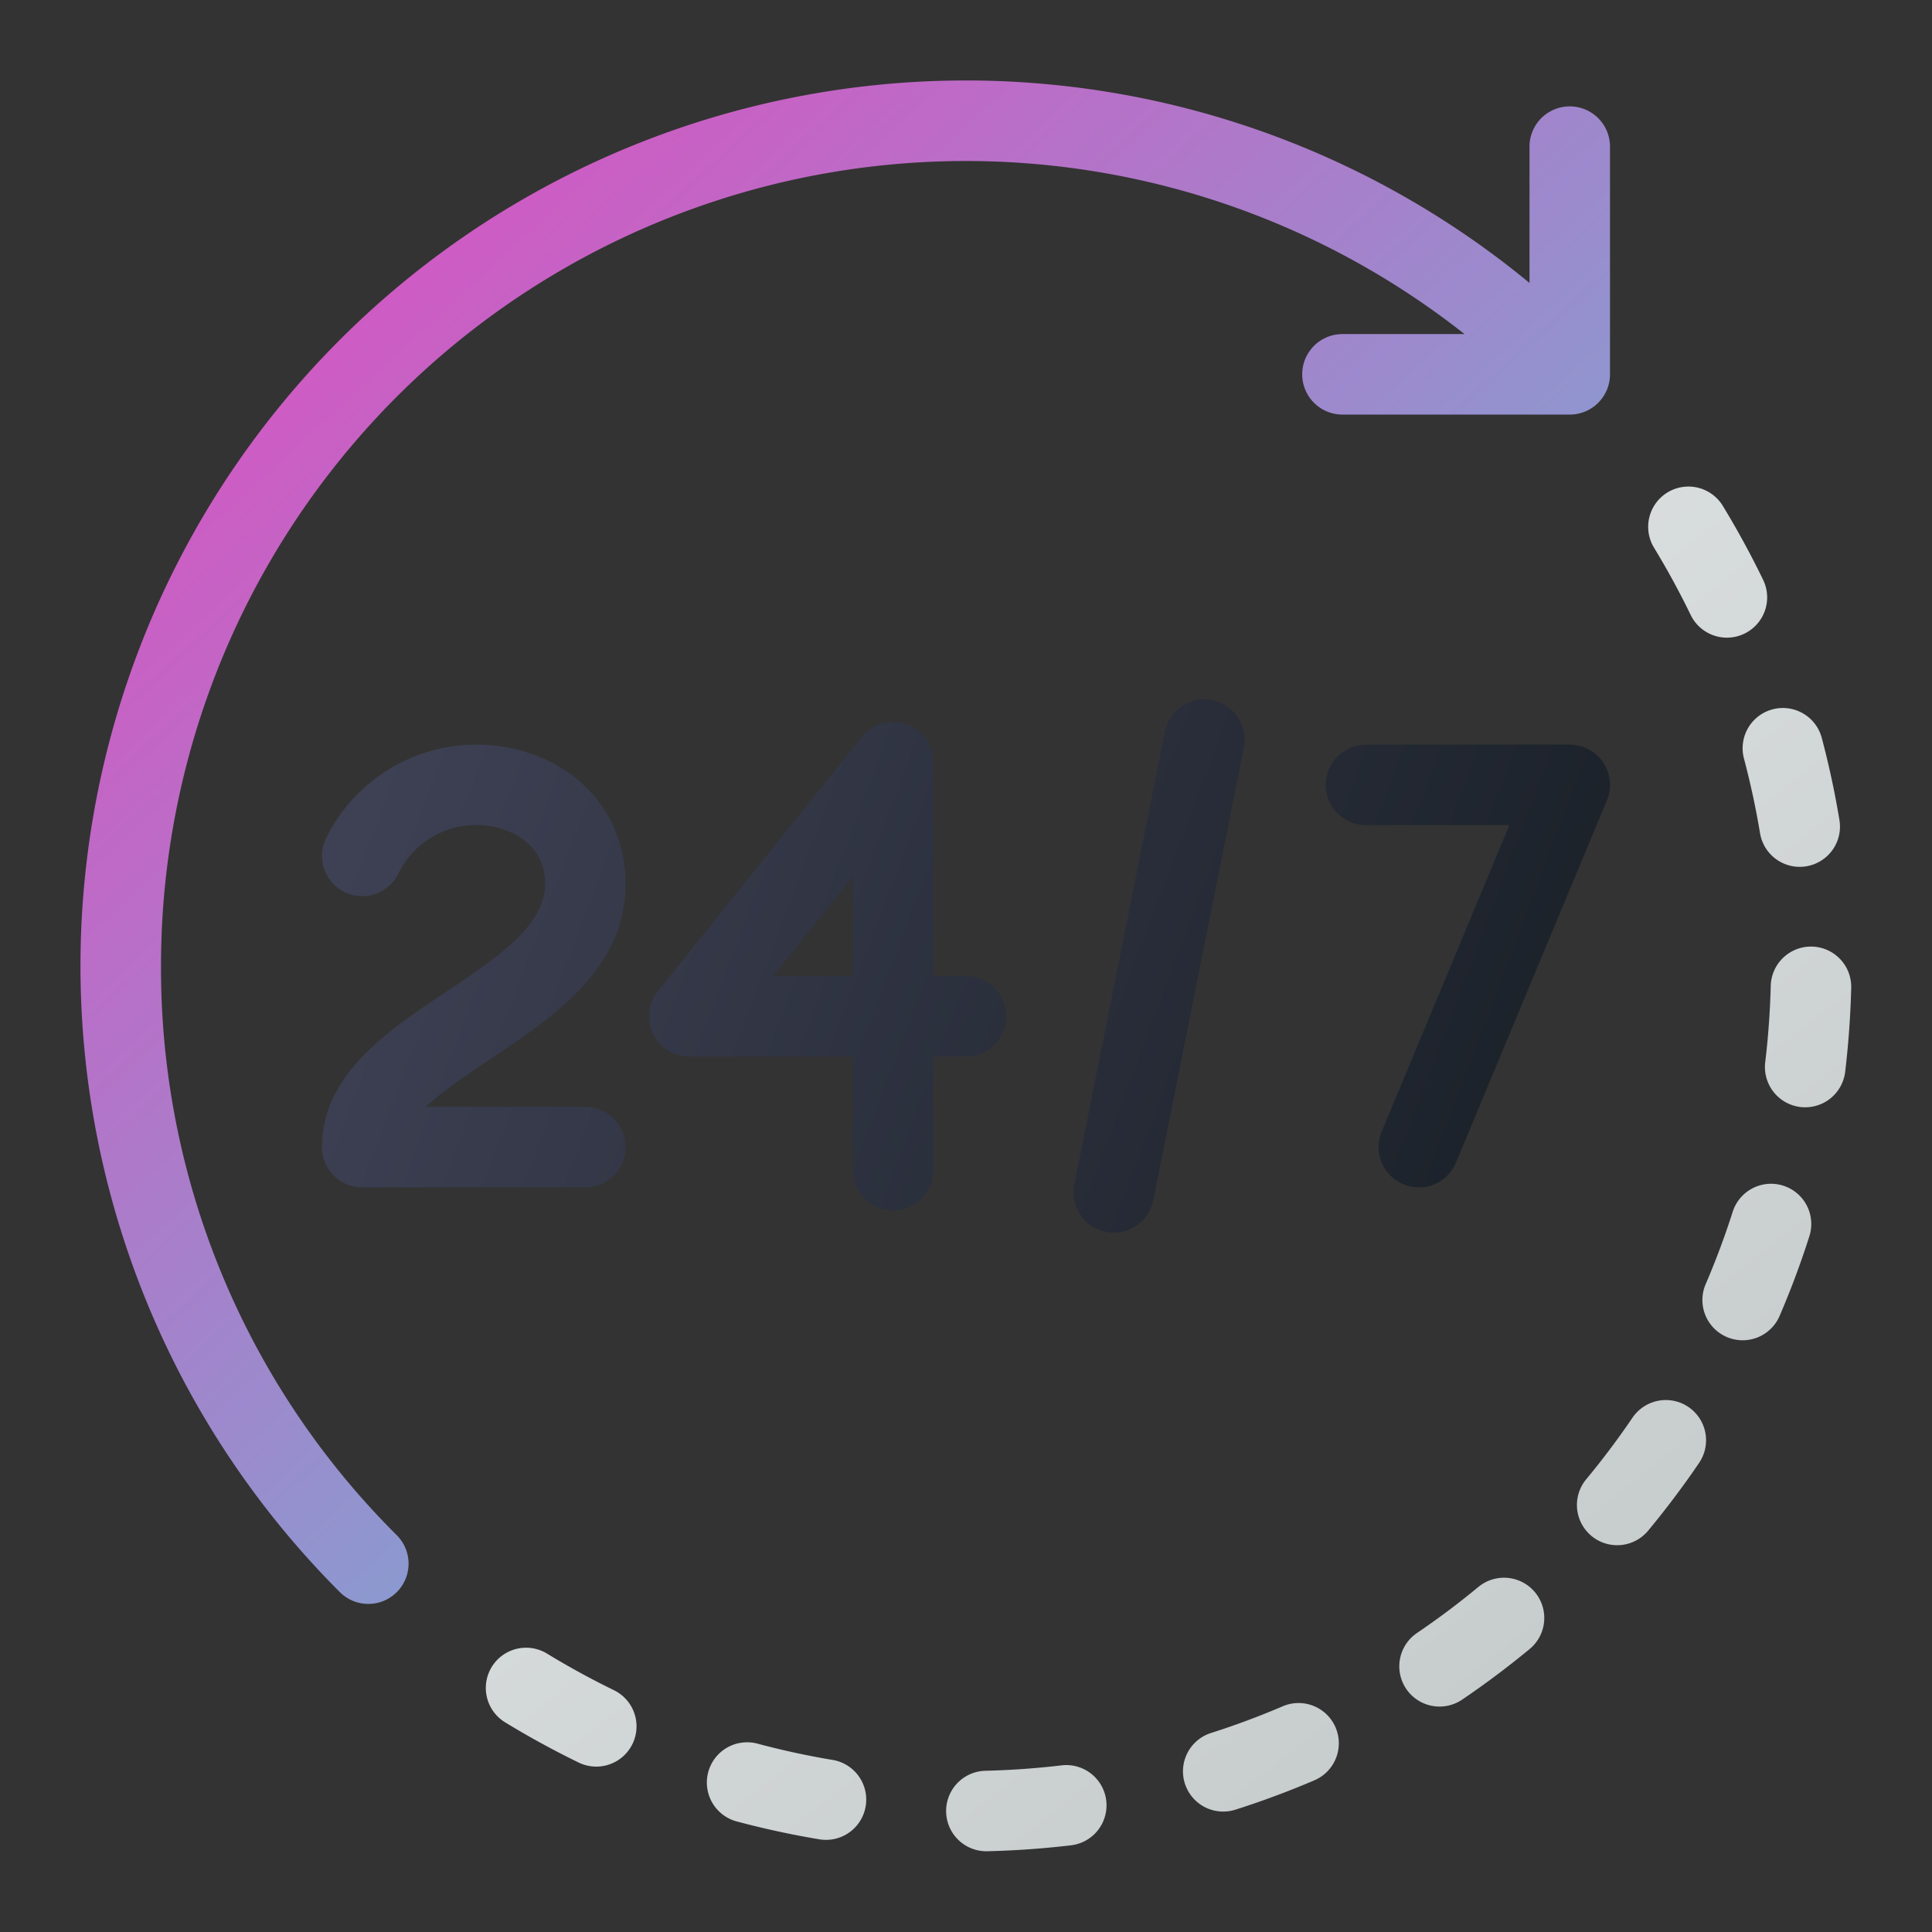 <svg id="Layer_1" data-name="Layer 1" xmlns="http://www.w3.org/2000/svg" xmlns:xlink="http://www.w3.org/1999/xlink" viewBox="0 0 512 512"><rect x="0" y="0" width="512" height="512" fill="#333333" stroke="none"/><defs><style>.cls-1{fill:url(#linear-gradient);}.cls-2{fill:url(#linear-gradient-2);}.cls-3{fill:url(#linear-gradient-3);}.cls-4{fill:url(#linear-gradient-4);}.cls-5{fill:url(#linear-gradient-5);}.cls-6{fill:url(#linear-gradient-6);}.cls-7{fill:url(#linear-gradient-7);}.cls-8{fill:url(#linear-gradient-8);}.cls-9{fill:url(#linear-gradient-9);}.cls-10{fill:url(#linear-gradient-10);}.cls-11{fill:url(#linear-gradient-11);}.cls-12{fill:url(#linear-gradient-12);}.cls-13{fill:url(#linear-gradient-13);}.cls-14{fill:url(#linear-gradient-14);}.cls-15{fill:url(#linear-gradient-15);}</style><linearGradient id="linear-gradient" x1="77.615" y1="32.483" x2="444.043" y2="429.769" gradientUnits="userSpaceOnUse"><stop offset="0" stop-color="#db4fc1" id="id_116"></stop><stop offset="1" stop-color="#4fd2db" id="id_117"></stop></linearGradient><linearGradient id="linear-gradient-2" x1="-63.089" y1="184.357" x2="249.34" y2="579.714" gradientUnits="userSpaceOnUse"><stop offset="0" stop-color="#edf1f2" id="id_118"></stop><stop offset="1" stop-color="#c6cbcc" id="id_119"></stop></linearGradient><linearGradient id="linear-gradient-3" x1="271.543" y1="-80.084" x2="583.972" y2="315.273" xlink:href="#linear-gradient-2"></linearGradient><linearGradient id="linear-gradient-4" x1="-0.281" y1="134.724" x2="312.147" y2="530.081" xlink:href="#linear-gradient-2"></linearGradient><linearGradient id="linear-gradient-5" x1="-37.166" y1="163.872" x2="275.262" y2="559.229" xlink:href="#linear-gradient-2"></linearGradient><linearGradient id="linear-gradient-6" x1="228.003" y1="-45.676" x2="540.431" y2="349.681" xlink:href="#linear-gradient-2"></linearGradient><linearGradient id="linear-gradient-7" x1="143.423" y1="21.162" x2="455.851" y2="416.519" xlink:href="#linear-gradient-2"></linearGradient><linearGradient id="linear-gradient-8" x1="256.153" y1="-67.922" x2="568.581" y2="327.435" xlink:href="#linear-gradient-2"></linearGradient><linearGradient id="linear-gradient-9" x1="93.81" y1="60.369" x2="406.238" y2="455.726" xlink:href="#linear-gradient-2"></linearGradient><linearGradient id="linear-gradient-10" x1="189.404" y1="-15.174" x2="501.833" y2="380.183" xlink:href="#linear-gradient-2"></linearGradient><linearGradient id="linear-gradient-11" x1="44.579" y1="99.273" x2="357.008" y2="494.63" xlink:href="#linear-gradient-2"></linearGradient><linearGradient id="linear-gradient-12" x1="84.352" y1="244.699" x2="385.209" y2="358.484" gradientUnits="userSpaceOnUse"><stop offset="0" stop-color="#3e4154" id="id_120"></stop><stop offset="1" stop-color="#1b2129" id="id_121"></stop></linearGradient><linearGradient id="linear-gradient-13" x1="99.746" y1="204.218" x2="400.603" y2="318.004" xlink:href="#linear-gradient-12"></linearGradient><linearGradient id="linear-gradient-14" x1="108.496" y1="180.861" x2="409.353" y2="294.647" xlink:href="#linear-gradient-12"></linearGradient><linearGradient id="linear-gradient-15" x1="119.612" y1="151.468" x2="420.47" y2="265.254" xlink:href="#linear-gradient-12"></linearGradient></defs><title>Service 24 Hours</title><path class="cls-1" d="M42.667,256A213.3,213.3,0,0,1,388.112,88.534H355.661a10.667,10.667,0,0,0,0,21.333H416A10.667,10.667,0,0,0,426.667,99.2V38.859a10.667,10.667,0,0,0-21.334,0v36.12A234.665,234.665,0,0,0,90.068,421.932a10.665,10.665,0,0,0,15.083-15.083A211.938,211.938,0,0,1,42.667,256Z" id="id_101"></path><path class="cls-2" d="M162.771,447.953c-6.052-2.943-12.042-6.219-17.8-9.729a10.666,10.666,0,1,0-11.115,18.208c6.339,3.87,12.932,7.469,19.594,10.709a10.667,10.667,0,0,0,9.323-19.188Z" id="id_102"></path><path class="cls-3" d="M448.047,162.969a10.665,10.665,0,1,0,19.2-9.3c-3.214-6.641-6.807-13.234-10.677-19.6a10.668,10.668,0,0,0-18.229,11.089C441.859,150.945,445.125,156.938,448.047,162.969Z" id="id_103"></path><path class="cls-4" d="M281.307,467.839c-6.734.8-13.547,1.276-20.255,1.437A10.665,10.665,0,0,0,261.3,490.6c.083,0,.172,0,.255,0,7.375-.172,14.859-.7,22.255-1.573a10.667,10.667,0,1,0-2.5-21.187Z" id="id_104"></path><path class="cls-5" d="M220.6,466.391c-6.635-1.11-13.307-2.552-19.828-4.3a10.669,10.669,0,1,0-5.511,20.614c7.178,1.917,14.521,3.506,21.829,4.724a10.666,10.666,0,1,0,3.51-21.041Z" id="id_105"></path><path class="cls-6" d="M480.193,250.857a10.669,10.669,0,0,0-10.927,10.4c-.172,6.745-.662,13.558-1.464,20.255a10.675,10.675,0,0,0,9.328,11.86,11.789,11.789,0,0,0,1.281.073,10.671,10.671,0,0,0,10.579-9.4c.875-7.36,1.416-14.844,1.6-22.256A10.663,10.663,0,0,0,480.193,250.857Z" id="id_106"></path><path class="cls-7" d="M447.453,372.865a10.679,10.679,0,0,0-14.818,2.828c-3.791,5.578-7.89,11.041-12.192,16.234a10.664,10.664,0,1,0,16.427,13.6c4.729-5.708,9.245-11.713,13.411-17.849A10.662,10.662,0,0,0,447.453,372.865Z" id="id_107"></path><path class="cls-8" d="M462.151,200.969c1.729,6.5,3.167,13.166,4.276,19.833a10.669,10.669,0,0,0,10.511,8.922,10.927,10.927,0,0,0,1.755-.146,10.665,10.665,0,0,0,8.776-12.271c-1.214-7.333-2.8-14.679-4.7-21.828a10.667,10.667,0,0,0-20.615,5.49Z" id="id_108"></path><path class="cls-9" d="M391.745,420.589c-5.214,4.312-10.677,8.411-16.235,12.177a10.665,10.665,0,1,0,11.969,17.656c6.115-4.141,12.12-8.646,17.86-13.386a10.669,10.669,0,1,0-13.594-16.447Z" id="id_109"></path><path class="cls-10" d="M472.583,314.214a10.677,10.677,0,0,0-13.4,6.921c-2.041,6.4-4.427,12.792-7.088,19.006a10.665,10.665,0,1,0,19.6,8.406c2.937-6.839,5.562-13.886,7.807-20.932A10.658,10.658,0,0,0,472.583,314.214Z" id="id_110"></path><path class="cls-11" d="M339.938,452.182c-6.152,2.636-12.547,5.016-19.011,7.078a10.665,10.665,0,1,0,6.479,20.323c7.11-2.265,14.151-4.885,20.927-7.786a10.668,10.668,0,0,0-8.4-19.615Z" id="id_111"></path><path class="cls-12" d="M165.792,234.208c0-17.481-11.5-31.489-29.287-35.69a44.413,44.413,0,0,0-50.047,23.531,10.668,10.668,0,1,0,19.084,9.542,22.906,22.906,0,0,1,26.062-12.31c3.016.711,12.854,3.893,12.854,14.927,0,11.125-12.849,19.706-26.453,28.792-15.317,10.224-32.672,21.813-32.672,41A10.667,10.667,0,0,0,96,314.667h59.125a10.667,10.667,0,1,0,0-21.334h-42.26c4.468-4.234,10.786-8.453,16.984-12.593C146.7,269.49,165.792,256.74,165.792,234.208Z" id="id_112"></path><path class="cls-13" d="M266.667,269.333A10.667,10.667,0,0,0,256,258.667h-8.667V202a10.668,10.668,0,0,0-18.989-6.674l-54,67.335A10.669,10.669,0,0,0,182.667,280H226v30a10.667,10.667,0,1,0,21.333,0V280H256A10.667,10.667,0,0,0,266.667,269.333ZM226,258.667H204.9L226,232.349Z" id="id_113"></path><path class="cls-14" d="M321.26,185.542a10.646,10.646,0,0,0-12.552,8.367l-24,120a10.666,10.666,0,1,0,20.917,4.188l24-120A10.662,10.662,0,0,0,321.26,185.542Z" id="id_114"></path><path class="cls-15" d="M376,314.672a10.678,10.678,0,0,0,9.849-6.568l40-96A10.665,10.665,0,0,0,416,197.333H362a10.667,10.667,0,1,0,0,21.334h38L366.156,299.9A10.68,10.68,0,0,0,376,314.672Z" id="id_115"></path></svg>